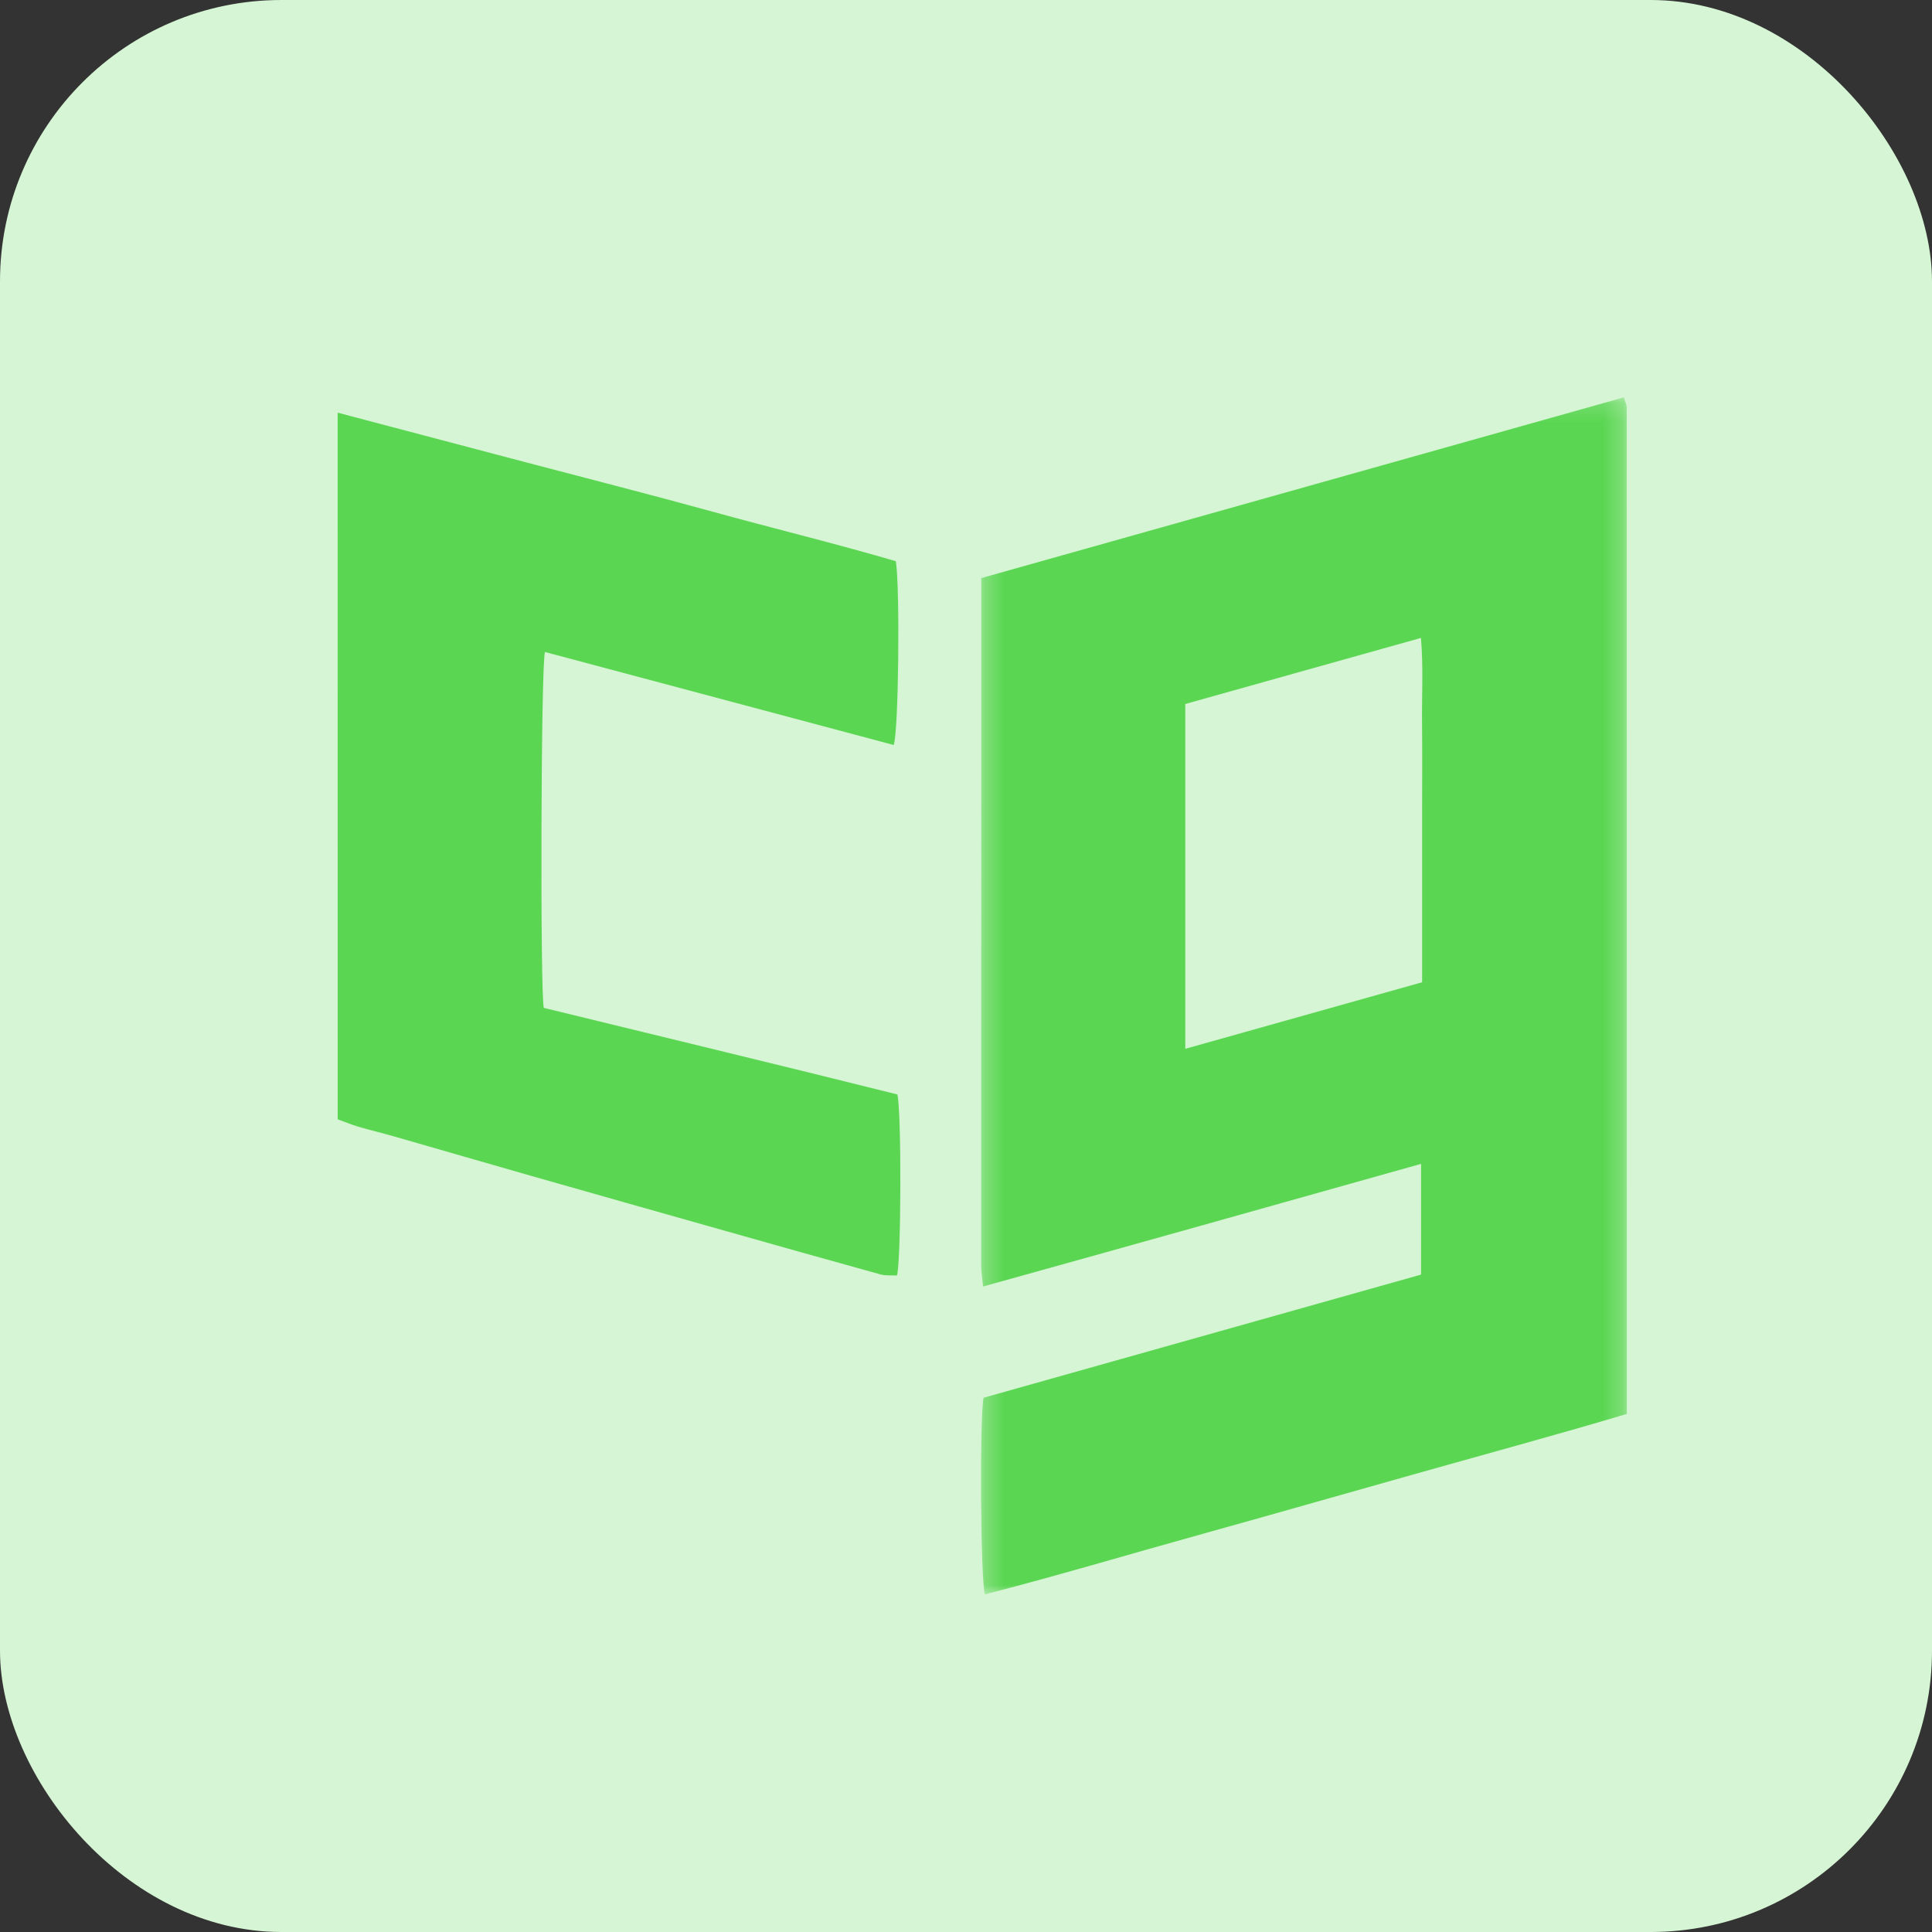 <?xml version="1.0" encoding="UTF-8"?>
<svg width="103px" height="103px" viewBox="0 0 103 103" version="1.1" xmlns="http://www.w3.org/2000/svg" xmlns:xlink="http://www.w3.org/1999/xlink">
    <rect x="0" y="0" width="103" height="103" fill="#333333" stroke="none"/>
    <!-- Generator: Sketch 56.2 (81672) - https://sketch.com -->
    <title>9_Calligraphr</title>
    <desc>Created with Sketch.</desc>
    <defs>
        <polygon id="path-1" points="0.301 0.184 34.732 0.184 34.732 64 0.301 64"></polygon>
    </defs>
    <g id="Page-1" stroke="none" stroke-width="1" fill="none" fill-rule="evenodd">
        <g id="Home-Copy-5" transform="translate(-984, -2045)">
            <g id="9_Calligraphr" transform="translate(984, 2045)">
                <rect id="Rectangle-Copy-65" fill="#D6F5D4" x="0" y="0" width="103" height="103" rx="15"></rect>
                <g id="Group-6" transform="translate(18, 21)">
                    <g id="Group-3" transform="translate(34, 0)">
                        <mask id="mask-2" fill="white">
                            <use xlink:href="#path-1"></use>
                        </mask>
                        <g id="Clip-2"></g>
                        <path d="M11.19,34.915 C15.424,33.725 19.587,32.555 23.817,31.367 L23.817,26.755 L23.817,22.176 C23.817,20.649 23.831,19.122 23.813,17.596 C23.796,16.092 23.89,14.584 23.754,13.01 C19.465,14.212 15.296,15.381 11.19,16.532 L11.19,34.915 Z M0.512,64 C0.27,63.338 0.225,54.481 0.436,53.518 C8.165,51.342 15.94,49.154 23.761,46.952 L23.761,41.049 C15.964,43.243 8.252,45.408 0.41,47.587 C0.366,47.109 0.31,46.79 0.309,46.47 C0.305,42.768 0.308,39.066 0.309,35.365 C0.31,27.133 0.312,18.902 0.313,10.67 L0.313,9.82 C11.756,6.601 23.145,3.398 34.573,0.184 C34.649,0.447 34.727,0.589 34.727,0.732 C34.732,18.587 34.732,36.443 34.732,54.38 C30.891,55.523 27.082,56.555 23.284,57.626 C19.483,58.698 15.685,59.782 11.88,60.84 C8.087,61.894 4.314,63.023 0.512,64 L0.512,64 Z" id="Fill-1" fill="#5BD653" mask="url(#mask-2)"></path>
                    </g>
                    <path d="M29.644,18.717 C23.418,17.056 17.232,15.406 11.055,13.759 C10.839,14.316 10.793,31.899 10.991,32.732 C17.281,34.272 23.606,35.788 29.842,37.348 C30.069,38.296 30.043,46.319 29.818,47 C29.542,46.984 29.227,47.021 28.944,46.943 C26.151,46.172 23.363,45.384 20.575,44.596 C17.14,43.626 13.705,42.655 10.273,41.676 C7.864,40.99 5.46,40.288 3.052,39.598 C2.4,39.411 1.74,39.253 1.088,39.063 C0.743,38.961 0.409,38.82 0.003,38.674 C-0.002,26.143 0.001,13.648 0,1 C3.464,1.913 6.755,2.781 10.045,3.649 C13.348,4.52 16.659,5.361 19.952,6.268 C23.236,7.173 26.549,7.98 29.76,8.919 C29.987,10.317 29.909,18.079 29.644,18.717" id="Fill-4" fill="#5BD653"></path>
                </g>
            </g>
        </g>
    </g>
</svg>